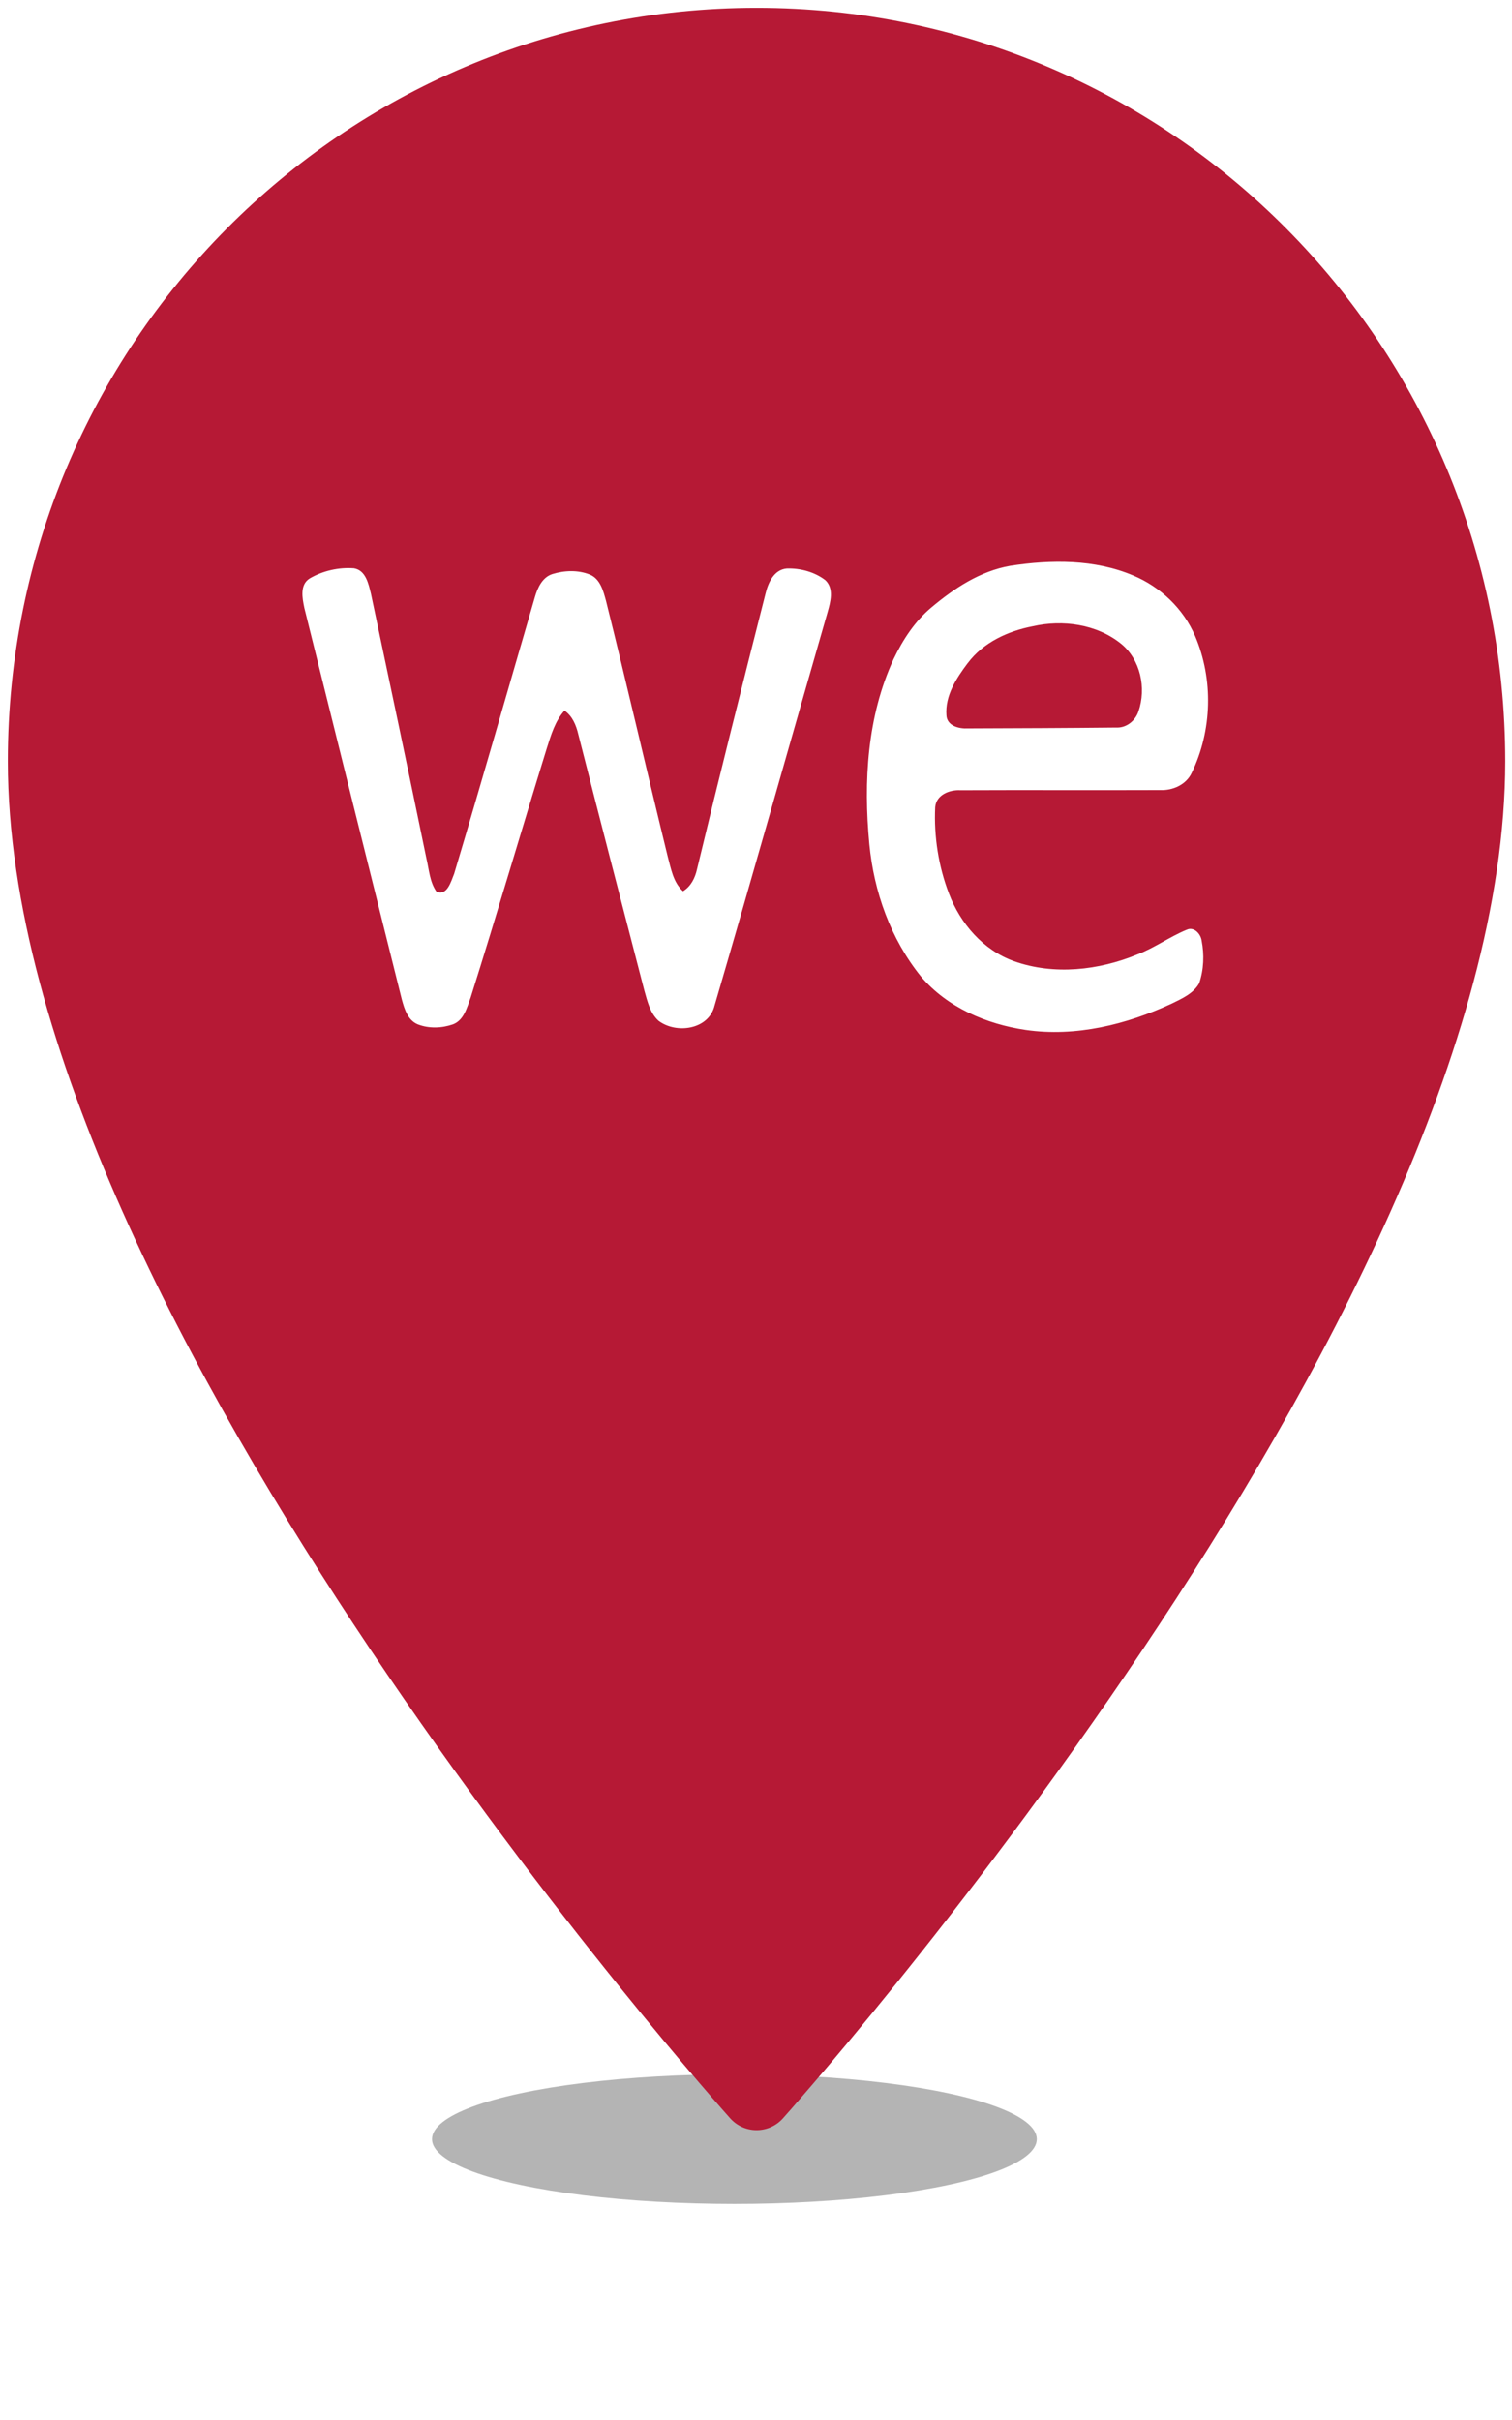 <svg xmlns="http://www.w3.org/2000/svg" width="35" height="56" viewBox="0 0 35 56">
    <defs>
        <filter id="prefix__a" width="185.7%" height="500%" x="-42.9%" y="-200%" filterUnits="objectBoundingBox">
            <feGaussianBlur in="SourceGraphic" stdDeviation="2"/>
        </filter>
    </defs>
    <g fill="none" fill-rule="evenodd" transform="translate(1 1)">
        <ellipse cx="16" cy="48.5" fill="#000" filter="url(#prefix__a)" opacity=".54" rx="7" ry="1.5"/>
        <path fill="#B61935" fill-rule="nonzero" stroke="#B61935" stroke-linejoin="round" stroke-width="1.637" d="M16.513 0C7.383 0 0 7.43 0 16.616c0 12.462 16.513 30.858 16.513 30.858s16.512-18.396 16.512-30.858C33.025 7.43 25.642 0 16.513 0z"/>
        <g fill="#FFF">
            <path d="M15.4 2.347c.359-.48.931-.744 1.507-.855.693-.158 1.477-.05 2.04.402.455.367.593 1.031.406 1.57-.073.217-.282.386-.518.372-1.142.012-2.286.016-3.429.02-.202.012-.485-.056-.498-.303-.035-.454.231-.86.491-1.206zm5.065 6.17c-.391.162-.737.416-1.133.568-.896.37-1.935.488-2.86.158-.711-.255-1.242-.87-1.506-1.565-.242-.633-.35-1.323-.318-2 .024-.286.332-.406.585-.391 1.54-.007 3.082.002 4.623-.004.293.013.603-.125.731-.4.473-.978.504-2.163.079-3.162-.27-.632-.799-1.138-1.432-1.403-.893-.38-1.903-.37-2.848-.225-.698.121-1.303.523-1.835.971-.377.318-.651.74-.863 1.181-.617 1.331-.701 2.842-.565 4.284.105 1.107.494 2.2 1.197 3.07.604.712 1.512 1.1 2.42 1.234 1.16.168 2.335-.122 3.384-.609.234-.115.5-.231.635-.47.107-.314.12-.662.057-.986-.02-.16-.183-.336-.351-.25zM.168.386C.474.206.843.124 1.195.151c.274.047.336.364.392.59.433 2.044.864 4.088 1.286 6.135.06.254.075.536.23.756.248.114.34-.243.41-.413C4.15 5.09 4.758 2.954 5.38.823c.063-.22.173-.466.41-.54.277-.085.592-.097.866.014.24.101.31.38.372.607.49 1.966.944 3.94 1.426 5.908.078.285.126.603.356.812.183-.111.279-.306.324-.508.511-2.128 1.045-4.25 1.584-6.37.06-.254.193-.562.49-.59.314-.012.65.078.9.272.2.195.117.496.051.731-.875 3.036-1.73 6.078-2.618 9.11-.135.562-.89.664-1.3.351-.194-.179-.255-.448-.324-.691C7.403 7.95 6.89 5.972 6.386 3.992c-.05-.211-.135-.421-.319-.548-.22.244-.312.564-.41.872-.594 1.921-1.158 3.852-1.763 5.77-.086.23-.154.523-.41.619-.259.09-.555.1-.812 0-.231-.094-.31-.354-.37-.574C1.546 7.11.795 4.09.045 1.069-.002.842-.065.532.168.386" transform="translate(6 12)"/>
        </g>
    </g>
</svg>
